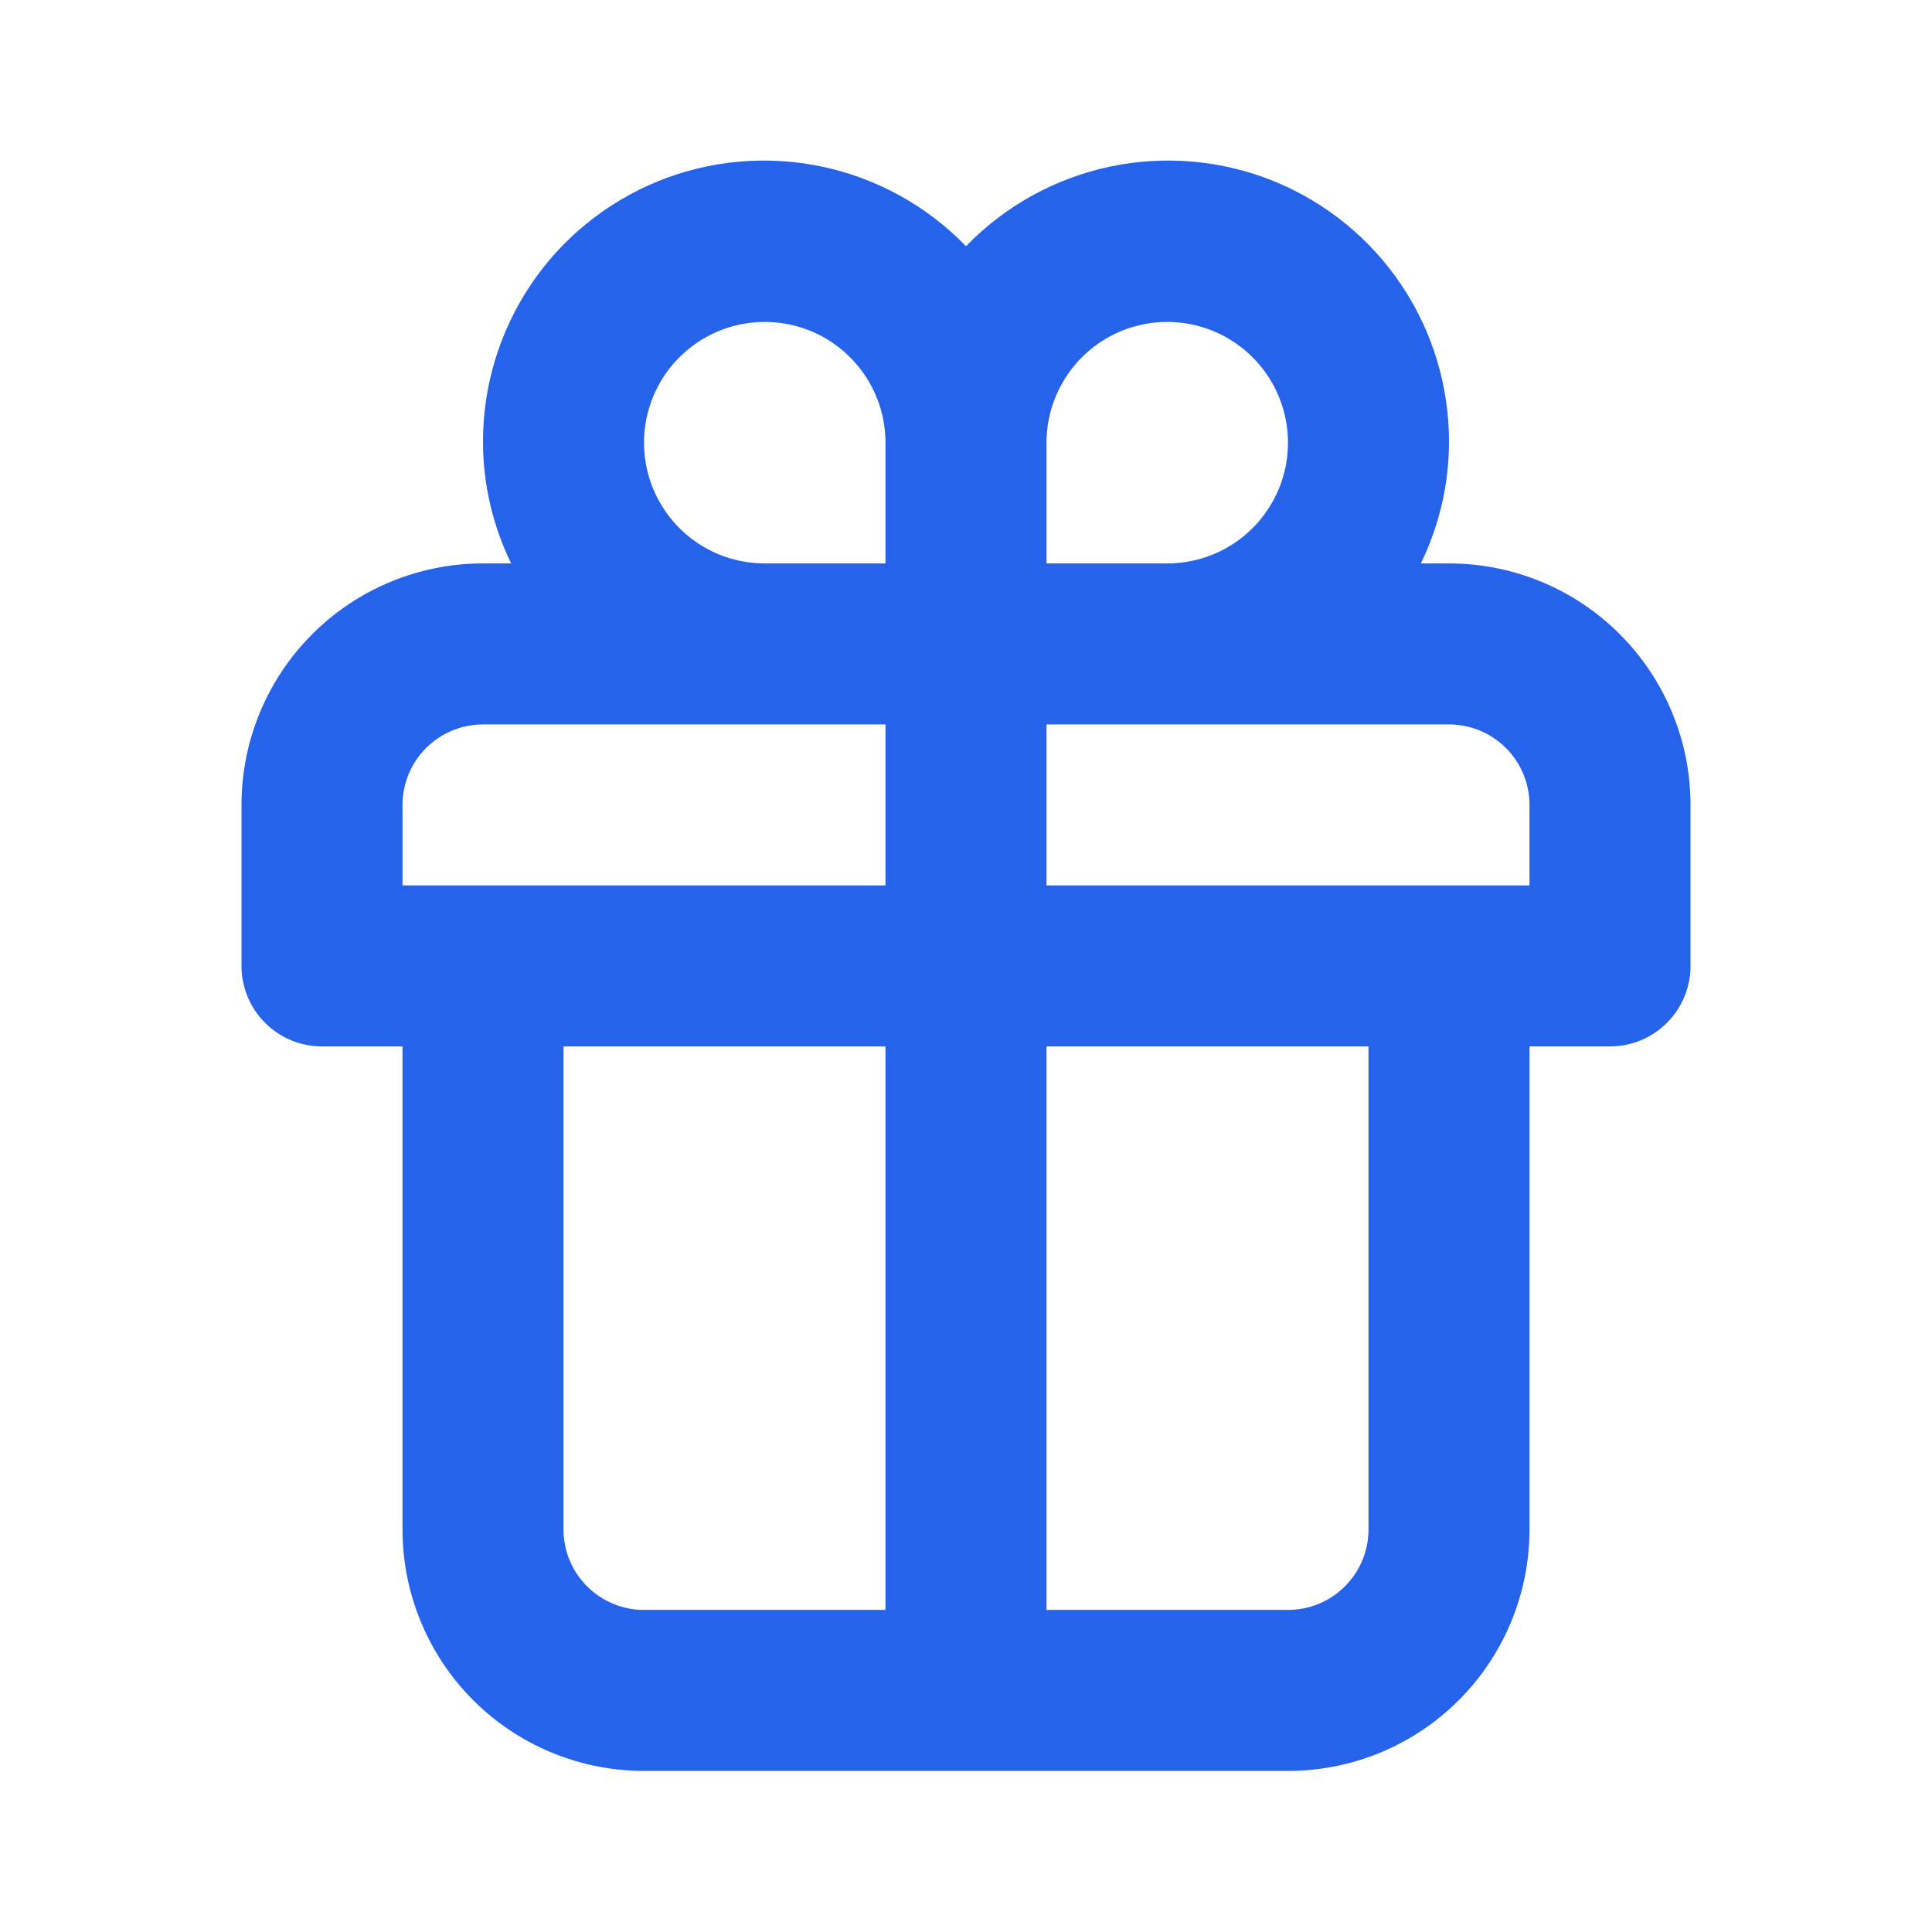<svg width="24" height="24" viewBox="0 0 24 24" fill="none" xmlns="http://www.w3.org/2000/svg">
<path d="M18 6.999H17.65C17.878 6.532 17.998 6.019 18 5.499C18.003 4.803 17.797 4.121 17.41 3.542C17.022 2.963 16.47 2.514 15.825 2.251C15.179 1.989 14.47 1.926 13.789 2.07C13.107 2.214 12.484 2.558 12 3.059C11.516 2.558 10.893 2.214 10.211 2.07C9.53 1.926 8.821 1.989 8.175 2.251C7.53 2.514 6.978 2.963 6.59 3.542C6.203 4.121 5.997 4.803 6 5.499C6.002 6.019 6.122 6.532 6.35 6.999H6C5.204 6.999 4.441 7.315 3.879 7.878C3.316 8.441 3 9.204 3 9.999V11.999C3 12.264 3.105 12.519 3.293 12.706C3.48 12.894 3.735 12.999 4 12.999H5V18.999C5 19.795 5.316 20.558 5.879 21.121C6.441 21.683 7.204 21.999 8 21.999H16C16.796 21.999 17.559 21.683 18.121 21.121C18.684 20.558 19 19.795 19 18.999V12.999H20C20.265 12.999 20.52 12.894 20.707 12.706C20.895 12.519 21 12.264 21 11.999V9.999C21 9.204 20.684 8.441 20.121 7.878C19.559 7.315 18.796 6.999 18 6.999ZM11 19.999H8C7.735 19.999 7.48 19.894 7.293 19.706C7.105 19.519 7 19.265 7 18.999V12.999H11V19.999ZM11 10.999H5V9.999C5 9.734 5.105 9.48 5.293 9.292C5.48 9.105 5.735 8.999 6 8.999H11V10.999ZM11 6.999H9.5C9.203 6.999 8.913 6.911 8.667 6.747C8.42 6.582 8.228 6.347 8.114 6.073C8.001 5.799 7.971 5.498 8.029 5.207C8.087 4.916 8.23 4.648 8.439 4.439C8.649 4.229 8.916 4.086 9.207 4.028C9.498 3.97 9.8 4 10.074 4.113C10.348 4.227 10.582 4.419 10.747 4.666C10.912 4.913 11 5.203 11 5.499V6.999ZM13 5.499C13 5.203 13.088 4.913 13.253 4.666C13.418 4.419 13.652 4.227 13.926 4.113C14.2 4 14.502 3.97 14.793 4.028C15.084 4.086 15.351 4.229 15.561 4.439C15.77 4.648 15.913 4.916 15.971 5.207C16.029 5.498 15.999 5.799 15.886 6.073C15.772 6.347 15.58 6.582 15.333 6.747C15.087 6.911 14.797 6.999 14.5 6.999H13V5.499ZM17 18.999C17 19.265 16.895 19.519 16.707 19.706C16.52 19.894 16.265 19.999 16 19.999H13V12.999H17V18.999ZM19 10.999H13V8.999H18C18.265 8.999 18.52 9.105 18.707 9.292C18.895 9.48 19 9.734 19 9.999V10.999Z" fill="#2563EB"/>
</svg>

